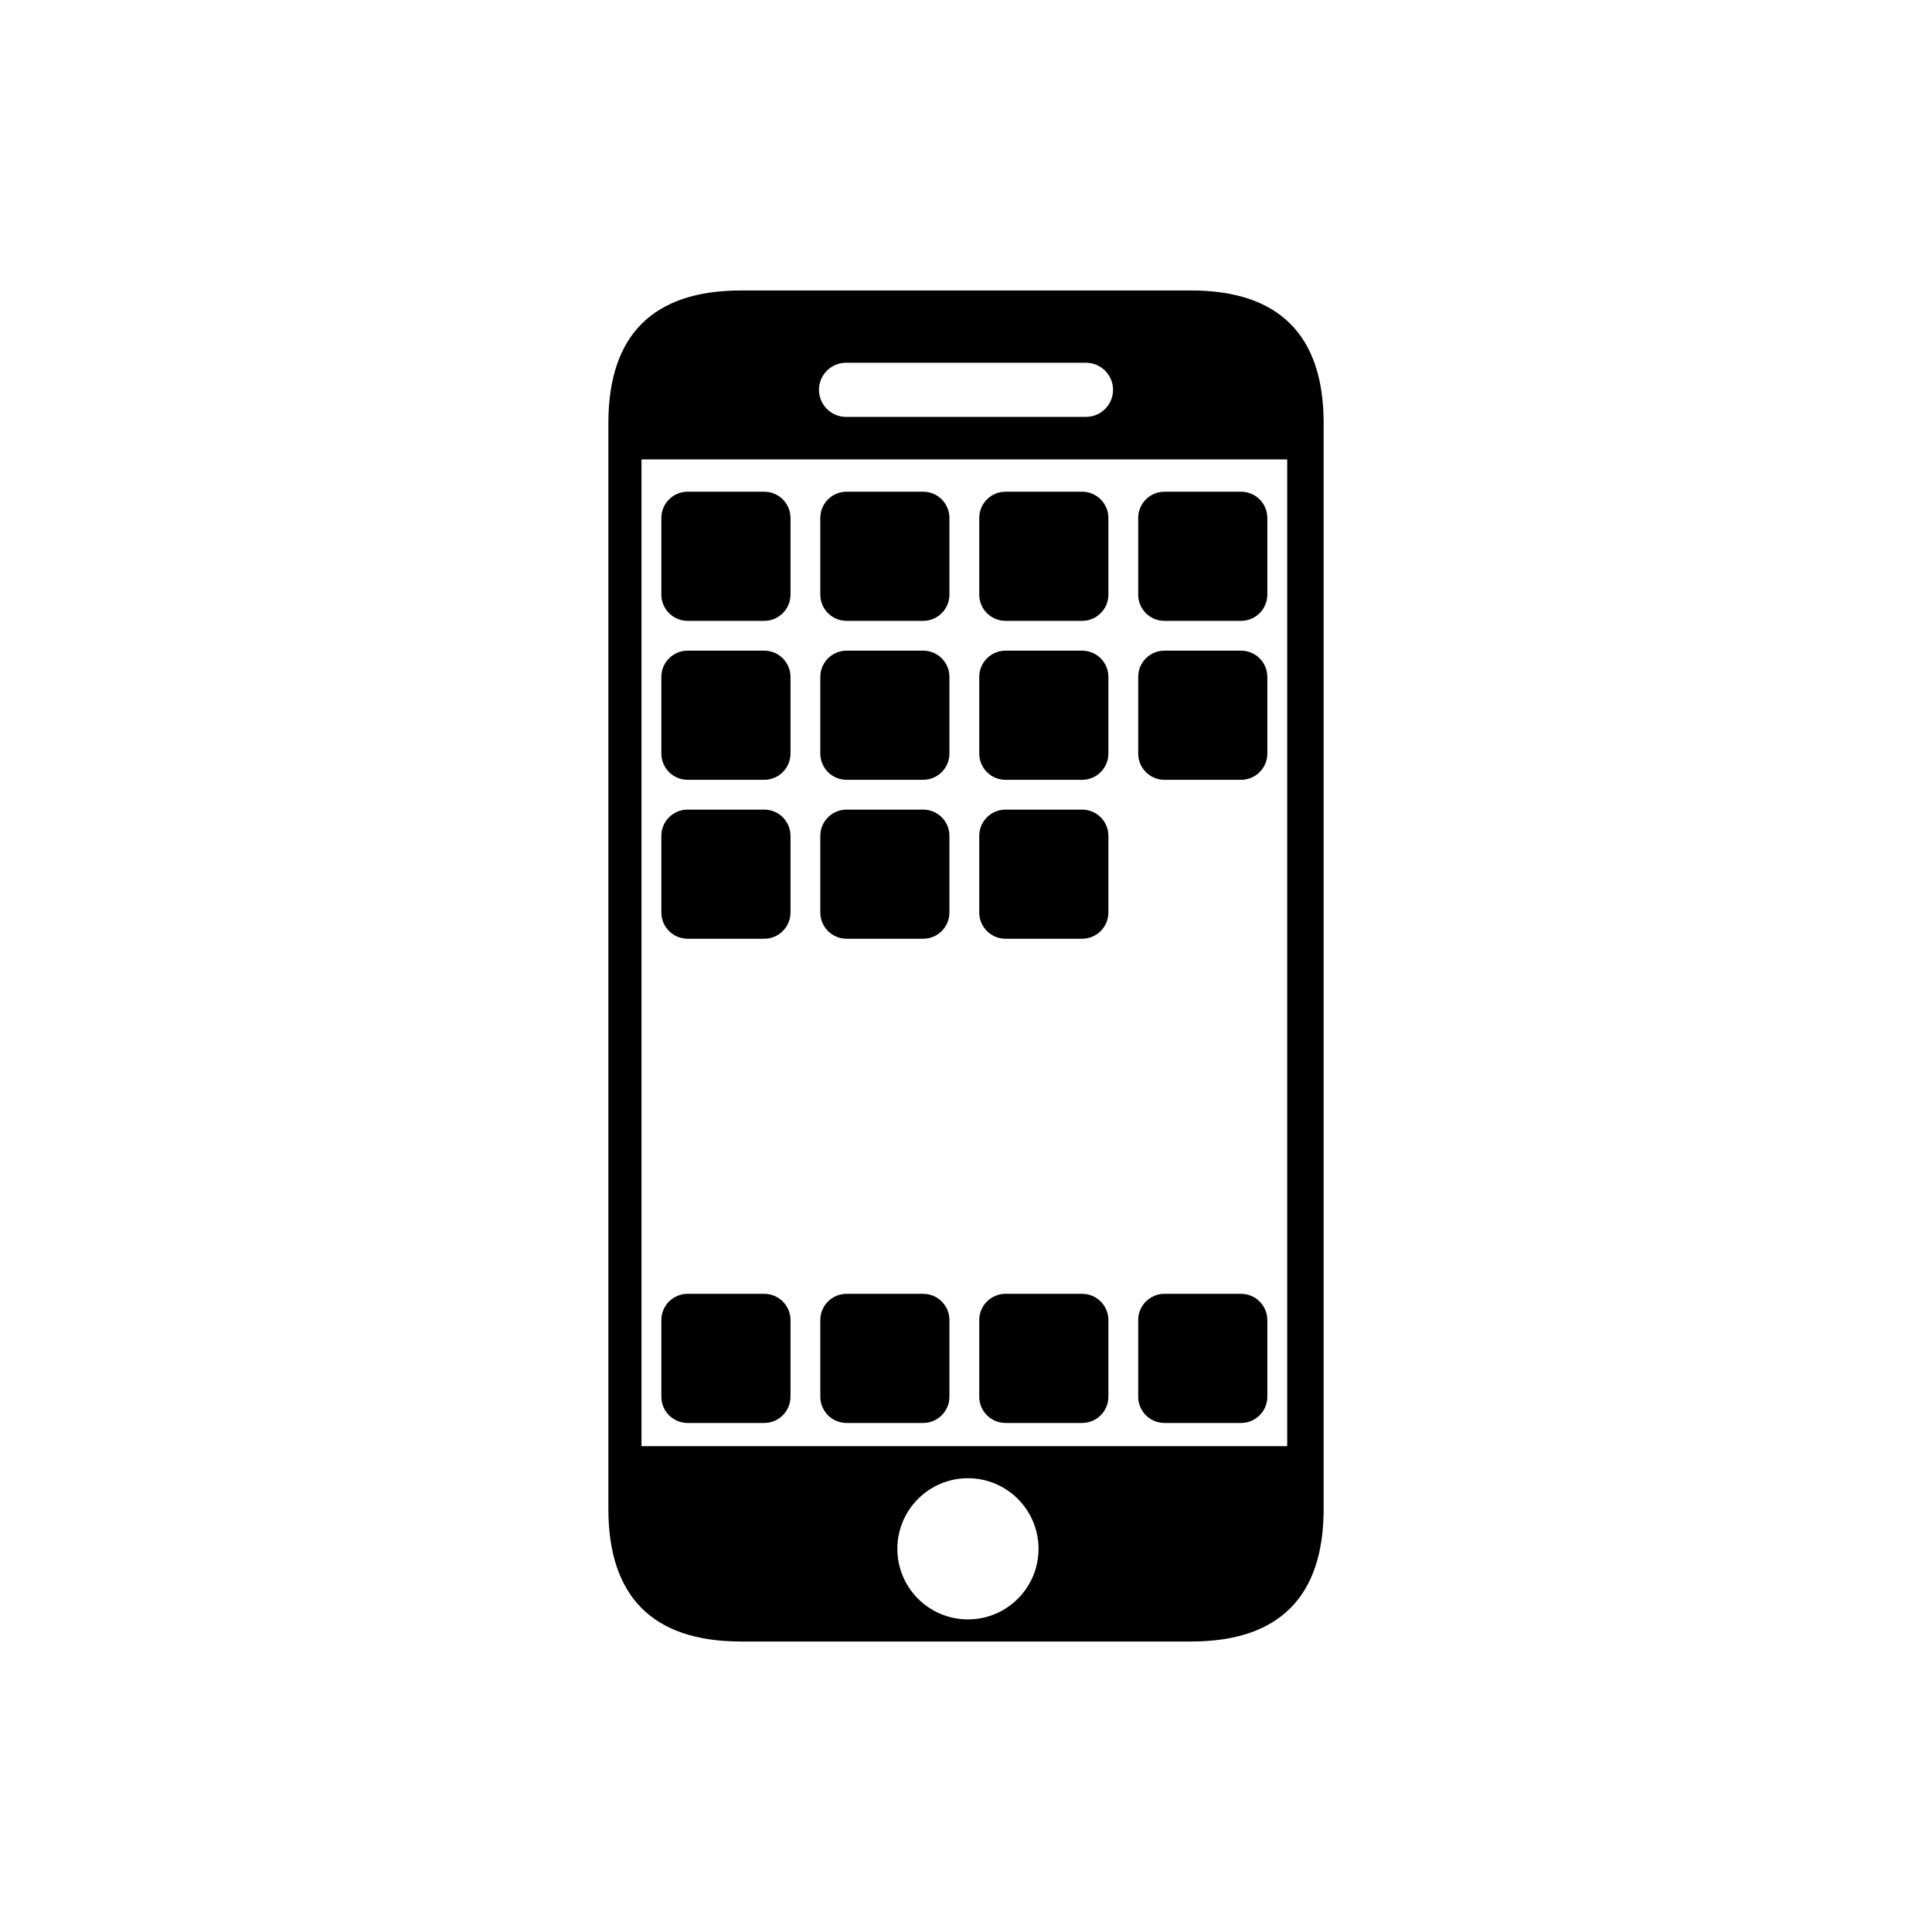 <?xml version="1.0" encoding="utf-8"?>
<!-- Generator: Adobe Illustrator 16.0.3, SVG Export Plug-In . SVG Version: 6.00 Build 0)  -->
<!DOCTYPE svg PUBLIC "-//W3C//DTD SVG 1.1//EN" "http://www.w3.org/Graphics/SVG/1.1/DTD/svg11.dtd">
<svg version="1.1" id="Layer_1" xmlns="http://www.w3.org/2000/svg" xmlns:xlink="http://www.w3.org/1999/xlink" x="0px" y="0px"
	 width="128px" height="128px" viewBox="0 0 128 128" style="enable-background:new 0 0 128 128;" xml:space="preserve">
<style type="text/css">
<![CDATA[
	.st0{fill-rule:evenodd;clip-rule:evenodd;}
]]>
</style>
<g>
	<path d="M78.918,19.245H49.082c-5.815,0-8.775,2.96-8.775,8.775v71.959c0,5.815,2.96,8.775,8.775,8.775h29.837
		c5.815,0,8.775-2.96,8.775-8.775V28.021C87.694,22.205,84.734,19.245,78.918,19.245z M56.054,24.034h15.893
		c0.989,0,1.795,0.801,1.795,1.792c0,0.993-0.806,1.794-1.795,1.794H56.054c-0.991,0-1.795-0.801-1.795-1.794
		C54.259,24.835,55.063,24.034,56.054,24.034z M64.129,107.29c-2.583,0-4.677-2.095-4.677-4.677s2.094-4.677,4.677-4.677
		c2.582,0,4.676,2.095,4.676,4.677S66.711,107.29,64.129,107.29z M85.281,95.812H42.5V30.435h42.78V95.812z"/>
	<path d="M45.557,94.275h5.075c0.961,0,1.74-0.778,1.74-1.739v-5.077c0-0.961-0.779-1.74-1.74-1.74h-5.075
		c-0.962,0-1.741,0.779-1.741,1.74v5.077C43.816,93.497,44.595,94.275,45.557,94.275z"/>
	<path d="M56.087,94.275h5.076c0.96,0,1.739-0.778,1.739-1.739v-5.077c0-0.961-0.779-1.74-1.739-1.74h-5.076
		c-0.961,0-1.74,0.779-1.74,1.74v5.077C54.347,93.497,55.126,94.275,56.087,94.275z"/>
	<path d="M66.618,94.275h5.076c0.961,0,1.74-0.778,1.74-1.739v-5.077c0-0.961-0.779-1.74-1.74-1.74h-5.076
		c-0.961,0-1.74,0.779-1.74,1.74v5.077C64.877,93.497,65.657,94.275,66.618,94.275z"/>
	<path d="M77.149,94.275h5.075c0.961,0,1.74-0.778,1.74-1.739v-5.077c0-0.961-0.779-1.74-1.74-1.74h-5.075
		c-0.962,0-1.741,0.779-1.741,1.74v5.077C75.408,93.497,76.187,94.275,77.149,94.275z"/>
	<path d="M45.557,41.133h5.075c0.961,0,1.74-0.779,1.74-1.739v-5.077c0-0.961-0.779-1.74-1.74-1.74h-5.075
		c-0.962,0-1.741,0.779-1.741,1.74v5.077C43.816,40.354,44.595,41.133,45.557,41.133z"/>
	<path d="M56.087,41.133h5.076c0.96,0,1.739-0.779,1.739-1.739v-5.077c0-0.961-0.779-1.74-1.739-1.74h-5.076
		c-0.961,0-1.74,0.779-1.74,1.74v5.077C54.347,40.354,55.126,41.133,56.087,41.133z"/>
	<path d="M66.618,41.133h5.076c0.961,0,1.74-0.779,1.74-1.739v-5.077c0-0.961-0.779-1.74-1.74-1.74h-5.076
		c-0.961,0-1.74,0.779-1.74,1.74v5.077C64.877,40.354,65.657,41.133,66.618,41.133z"/>
	<path d="M77.149,41.133h5.075c0.961,0,1.74-0.779,1.74-1.739v-5.077c0-0.961-0.779-1.74-1.74-1.74h-5.075
		c-0.962,0-1.741,0.779-1.741,1.74v5.077C75.408,40.354,76.187,41.133,77.149,41.133z"/>
	<path d="M45.557,51.664h5.075c0.961,0,1.74-0.779,1.74-1.74v-5.077c0-0.961-0.779-1.739-1.74-1.739h-5.075
		c-0.962,0-1.741,0.778-1.741,1.739v5.077C43.816,50.885,44.595,51.664,45.557,51.664z"/>
	<path d="M56.087,51.664h5.076c0.96,0,1.739-0.779,1.739-1.74v-5.077c0-0.961-0.779-1.739-1.739-1.739h-5.076
		c-0.961,0-1.74,0.778-1.74,1.739v5.077C54.347,50.885,55.126,51.664,56.087,51.664z"/>
	<path d="M66.618,51.664h5.076c0.961,0,1.74-0.779,1.74-1.74v-5.077c0-0.961-0.779-1.739-1.74-1.739h-5.076
		c-0.961,0-1.74,0.778-1.74,1.739v5.077C64.877,50.885,65.657,51.664,66.618,51.664z"/>
	<path d="M77.149,51.664h5.075c0.961,0,1.74-0.779,1.74-1.74v-5.077c0-0.961-0.779-1.739-1.74-1.739h-5.075
		c-0.962,0-1.741,0.778-1.741,1.739v5.077C75.408,50.885,76.187,51.664,77.149,51.664z"/>
	<path d="M45.557,62.194h5.075c0.961,0,1.74-0.779,1.74-1.74v-5.077c0-0.96-0.779-1.738-1.74-1.738h-5.075
		c-0.962,0-1.741,0.778-1.741,1.738v5.077C43.816,61.415,44.595,62.194,45.557,62.194z"/>
	<path d="M56.087,62.194h5.076c0.96,0,1.739-0.779,1.739-1.74v-5.077c0-0.96-0.779-1.738-1.739-1.738h-5.076
		c-0.961,0-1.74,0.778-1.74,1.738v5.077C54.347,61.415,55.126,62.194,56.087,62.194z"/>
	<path d="M66.618,62.194h5.076c0.961,0,1.74-0.779,1.74-1.74v-5.077c0-0.96-0.779-1.738-1.74-1.738h-5.076
		c-0.961,0-1.74,0.778-1.74,1.738v5.077C64.877,61.415,65.657,62.194,66.618,62.194z"/>
</g>
</svg>
